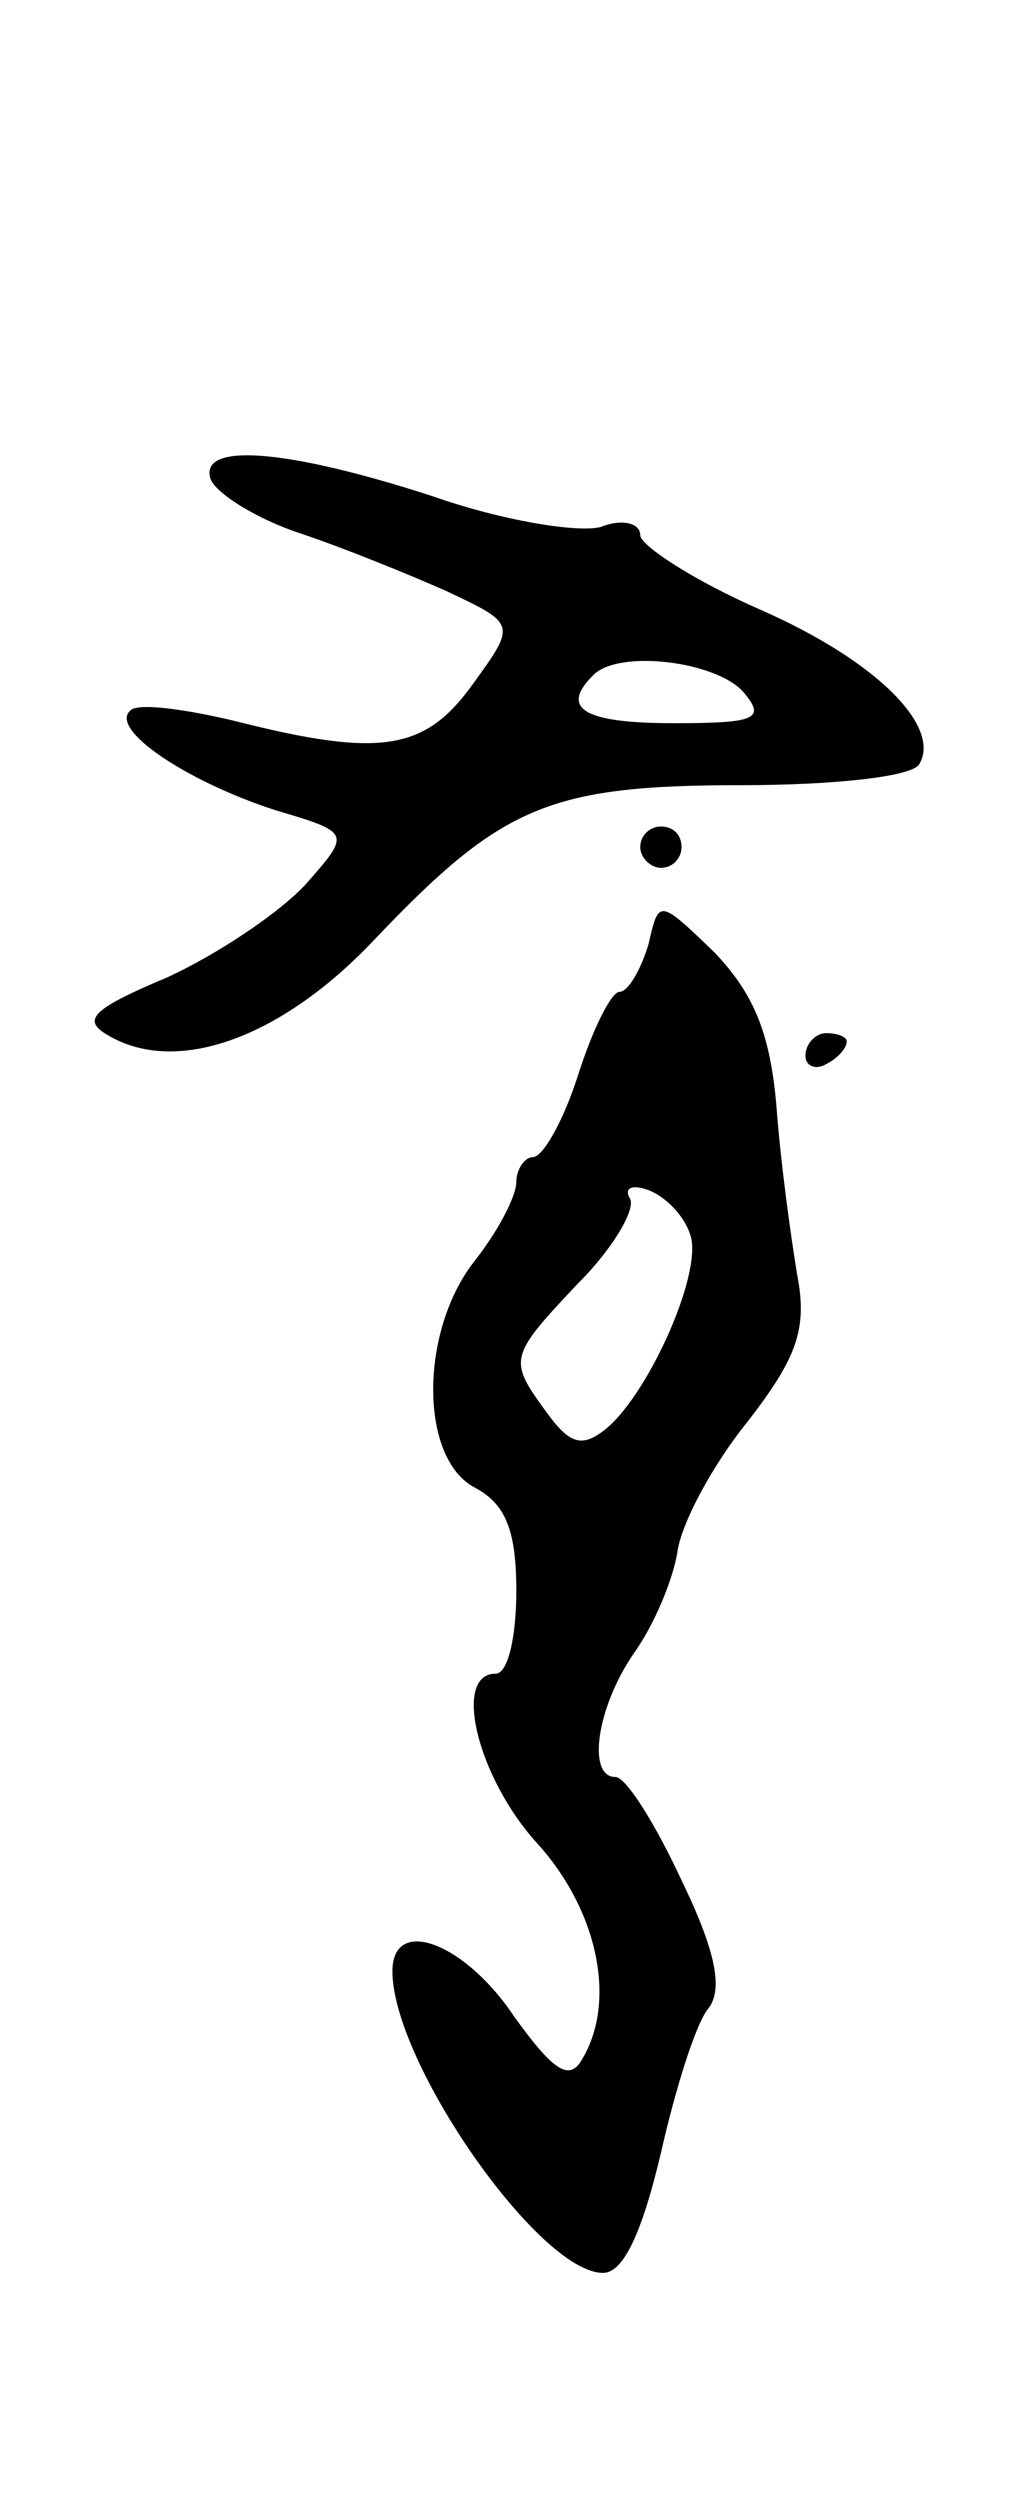 <svg version="1.0" xmlns="http://www.w3.org/2000/svg"
 width="49pt" height="121pt" viewBox="0 0 49 121"
 preserveAspectRatio="xMidYMid meet">
<g transform="translate(0,121) scale(0.1,-0.1)"
fill="#000000" stroke="none">
<path d="M102 978 c3 -7 22 -19 43 -26 21 -7 53 -20 71 -28 34 -16 34 -16 13
-45 -23 -32 -44 -36 -115 -18 -25 6 -48 9 -51 5 -10 -9 27 -34 70 -48 37 -11
37 -11 15 -36 -13 -14 -43 -34 -67 -45 -38 -16 -42 -21 -27 -29 33 -18 83 0
128 48 61 64 84 74 177 74 44 0 82 4 86 10 11 18 -20 50 -77 75 -32 14 -58 31
-58 36 0 6 -9 8 -19 4 -11 -3 -48 3 -82 15 -71 23 -113 26 -107 8z m258 -103
c11 -13 6 -15 -34 -15 -43 0 -55 7 -39 23 12 13 60 7 73 -8z"/>
<path d="M310 800 c0 -5 5 -10 10 -10 6 0 10 5 10 10 0 6 -4 10 -10 10 -5 0
-10 -4 -10 -10z"/>
<path d="M314 753 c-4 -13 -10 -23 -14 -23 -4 0 -13 -18 -20 -40 -7 -22 -17
-40 -22 -40 -4 0 -8 -6 -8 -12 0 -7 -9 -24 -20 -38 -27 -34 -27 -96 0 -110 15
-8 20 -21 20 -50 0 -22 -4 -40 -10 -40 -21 0 -9 -50 20 -82 30 -33 39 -78 21
-106 -6 -9 -14 -3 -32 22 -24 36 -59 49 -59 22 0 -44 71 -146 102 -146 10 0
19 20 28 58 7 31 17 63 23 70 7 9 4 27 -13 62 -13 28 -27 50 -32 50 -14 0 -9
34 9 60 10 14 19 36 21 49 2 14 17 42 34 63 24 31 29 45 24 71 -3 18 -8 54
-10 81 -3 36 -11 55 -30 75 -27 26 -27 26 -32 4z m20 -140 c7 -17 -19 -76 -40
-94 -12 -10 -18 -8 -29 7 -19 26 -19 27 15 63 17 17 28 36 25 41 -3 5 1 7 9 4
8 -3 17 -12 20 -21z"/>
<path d="M390 699 c0 -5 5 -7 10 -4 6 3 10 8 10 11 0 2 -4 4 -10 4 -5 0 -10
-5 -10 -11z"/>
</g>
</svg>
